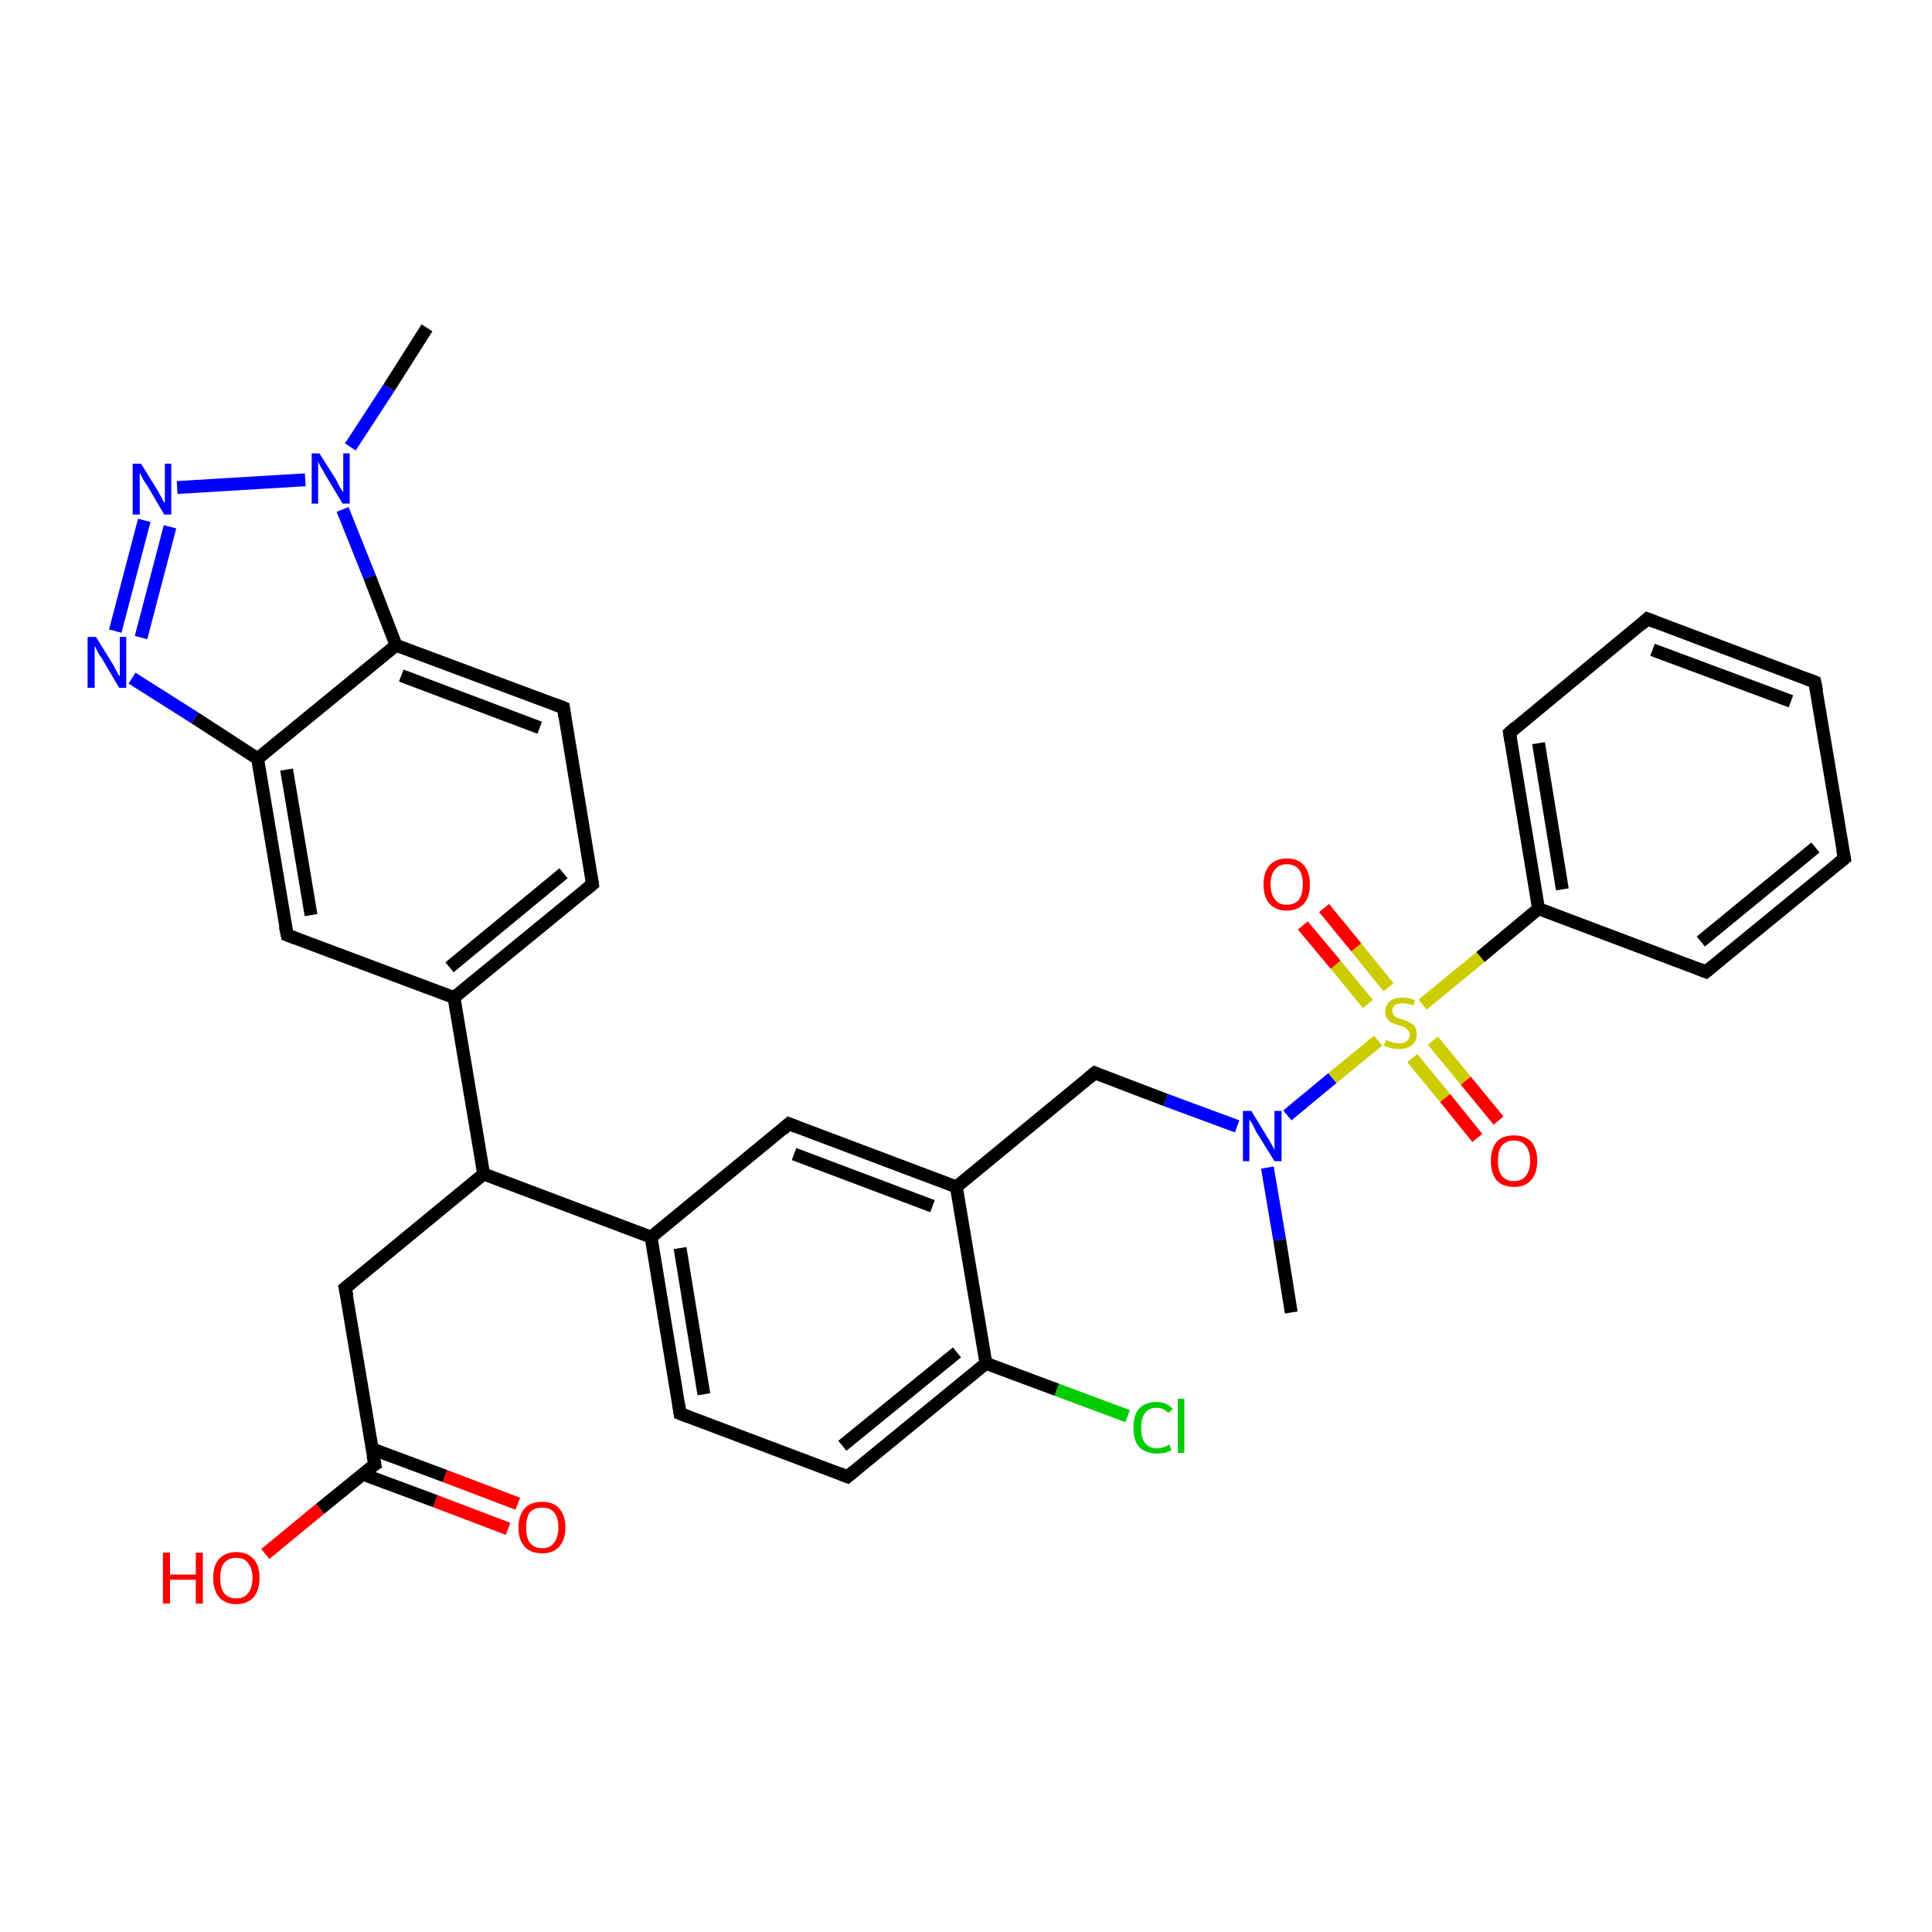 <?xml version='1.0' encoding='iso-8859-1'?>
<svg version='1.1' baseProfile='full'
              xmlns='http://www.w3.org/2000/svg'
                      xmlns:rdkit='http://www.rdkit.org/xml'
                      xmlns:xlink='http://www.w3.org/1999/xlink'
                  xml:space='preserve'
width='300px' height='300px' viewBox='0 0 300 300'>
<!-- END OF HEADER -->
<rect style='opacity:1.0;fill:#FFFFFF;stroke:none' width='300.0' height='300.0' x='0.0' y='0.0'> </rect>
<path class='bond-0 atom-0 atom-1' d='M 200.5,203.8 L 198.7,192.5' style='fill:none;fill-rule:evenodd;stroke:#000000;stroke-width:2.0px;stroke-linecap:butt;stroke-linejoin:miter;stroke-opacity:1' />
<path class='bond-0 atom-0 atom-1' d='M 198.7,192.5 L 196.8,181.3' style='fill:none;fill-rule:evenodd;stroke:#0000FF;stroke-width:2.0px;stroke-linecap:butt;stroke-linejoin:miter;stroke-opacity:1' />
<path class='bond-1 atom-1 atom-2' d='M 192.1,174.9 L 181.0,170.8' style='fill:none;fill-rule:evenodd;stroke:#0000FF;stroke-width:2.0px;stroke-linecap:butt;stroke-linejoin:miter;stroke-opacity:1' />
<path class='bond-1 atom-1 atom-2' d='M 181.0,170.8 L 170.0,166.6' style='fill:none;fill-rule:evenodd;stroke:#000000;stroke-width:2.0px;stroke-linecap:butt;stroke-linejoin:miter;stroke-opacity:1' />
<path class='bond-2 atom-2 atom-3' d='M 170.0,166.6 L 148.5,184.3' style='fill:none;fill-rule:evenodd;stroke:#000000;stroke-width:2.0px;stroke-linecap:butt;stroke-linejoin:miter;stroke-opacity:1' />
<path class='bond-3 atom-3 atom-4' d='M 148.5,184.3 L 122.5,174.5' style='fill:none;fill-rule:evenodd;stroke:#000000;stroke-width:2.0px;stroke-linecap:butt;stroke-linejoin:miter;stroke-opacity:1' />
<path class='bond-3 atom-3 atom-4' d='M 144.8,187.3 L 123.3,179.2' style='fill:none;fill-rule:evenodd;stroke:#000000;stroke-width:2.0px;stroke-linecap:butt;stroke-linejoin:miter;stroke-opacity:1' />
<path class='bond-4 atom-4 atom-5' d='M 122.5,174.5 L 101.1,192.1' style='fill:none;fill-rule:evenodd;stroke:#000000;stroke-width:2.0px;stroke-linecap:butt;stroke-linejoin:miter;stroke-opacity:1' />
<path class='bond-5 atom-5 atom-6' d='M 101.1,192.1 L 105.6,219.5' style='fill:none;fill-rule:evenodd;stroke:#000000;stroke-width:2.0px;stroke-linecap:butt;stroke-linejoin:miter;stroke-opacity:1' />
<path class='bond-5 atom-5 atom-6' d='M 105.6,193.8 L 109.3,216.5' style='fill:none;fill-rule:evenodd;stroke:#000000;stroke-width:2.0px;stroke-linecap:butt;stroke-linejoin:miter;stroke-opacity:1' />
<path class='bond-6 atom-6 atom-7' d='M 105.6,219.5 L 131.6,229.3' style='fill:none;fill-rule:evenodd;stroke:#000000;stroke-width:2.0px;stroke-linecap:butt;stroke-linejoin:miter;stroke-opacity:1' />
<path class='bond-7 atom-7 atom-8' d='M 131.6,229.3 L 153.1,211.7' style='fill:none;fill-rule:evenodd;stroke:#000000;stroke-width:2.0px;stroke-linecap:butt;stroke-linejoin:miter;stroke-opacity:1' />
<path class='bond-7 atom-7 atom-8' d='M 130.8,224.5 L 148.6,210.0' style='fill:none;fill-rule:evenodd;stroke:#000000;stroke-width:2.0px;stroke-linecap:butt;stroke-linejoin:miter;stroke-opacity:1' />
<path class='bond-8 atom-8 atom-9' d='M 153.1,211.7 L 164.1,215.8' style='fill:none;fill-rule:evenodd;stroke:#000000;stroke-width:2.0px;stroke-linecap:butt;stroke-linejoin:miter;stroke-opacity:1' />
<path class='bond-8 atom-8 atom-9' d='M 164.1,215.8 L 175.1,219.9' style='fill:none;fill-rule:evenodd;stroke:#00CC00;stroke-width:2.0px;stroke-linecap:butt;stroke-linejoin:miter;stroke-opacity:1' />
<path class='bond-9 atom-5 atom-10' d='M 101.1,192.1 L 75.1,182.3' style='fill:none;fill-rule:evenodd;stroke:#000000;stroke-width:2.0px;stroke-linecap:butt;stroke-linejoin:miter;stroke-opacity:1' />
<path class='bond-10 atom-10 atom-11' d='M 75.1,182.3 L 53.6,200.0' style='fill:none;fill-rule:evenodd;stroke:#000000;stroke-width:2.0px;stroke-linecap:butt;stroke-linejoin:miter;stroke-opacity:1' />
<path class='bond-11 atom-11 atom-12' d='M 53.6,200.0 L 58.2,227.4' style='fill:none;fill-rule:evenodd;stroke:#000000;stroke-width:2.0px;stroke-linecap:butt;stroke-linejoin:miter;stroke-opacity:1' />
<path class='bond-12 atom-12 atom-13' d='M 58.2,227.4 L 49.7,234.3' style='fill:none;fill-rule:evenodd;stroke:#000000;stroke-width:2.0px;stroke-linecap:butt;stroke-linejoin:miter;stroke-opacity:1' />
<path class='bond-12 atom-12 atom-13' d='M 49.7,234.3 L 41.2,241.3' style='fill:none;fill-rule:evenodd;stroke:#FF0000;stroke-width:2.0px;stroke-linecap:butt;stroke-linejoin:miter;stroke-opacity:1' />
<path class='bond-13 atom-12 atom-14' d='M 56.3,228.9 L 67.6,233.1' style='fill:none;fill-rule:evenodd;stroke:#000000;stroke-width:2.0px;stroke-linecap:butt;stroke-linejoin:miter;stroke-opacity:1' />
<path class='bond-13 atom-12 atom-14' d='M 67.6,233.1 L 78.9,237.4' style='fill:none;fill-rule:evenodd;stroke:#FF0000;stroke-width:2.0px;stroke-linecap:butt;stroke-linejoin:miter;stroke-opacity:1' />
<path class='bond-13 atom-12 atom-14' d='M 57.8,225.0 L 69.1,229.2' style='fill:none;fill-rule:evenodd;stroke:#000000;stroke-width:2.0px;stroke-linecap:butt;stroke-linejoin:miter;stroke-opacity:1' />
<path class='bond-13 atom-12 atom-14' d='M 69.1,229.2 L 80.4,233.5' style='fill:none;fill-rule:evenodd;stroke:#FF0000;stroke-width:2.0px;stroke-linecap:butt;stroke-linejoin:miter;stroke-opacity:1' />
<path class='bond-14 atom-10 atom-15' d='M 75.1,182.3 L 70.5,154.9' style='fill:none;fill-rule:evenodd;stroke:#000000;stroke-width:2.0px;stroke-linecap:butt;stroke-linejoin:miter;stroke-opacity:1' />
<path class='bond-15 atom-15 atom-16' d='M 70.5,154.9 L 92.0,137.3' style='fill:none;fill-rule:evenodd;stroke:#000000;stroke-width:2.0px;stroke-linecap:butt;stroke-linejoin:miter;stroke-opacity:1' />
<path class='bond-15 atom-15 atom-16' d='M 69.8,150.2 L 87.5,135.6' style='fill:none;fill-rule:evenodd;stroke:#000000;stroke-width:2.0px;stroke-linecap:butt;stroke-linejoin:miter;stroke-opacity:1' />
<path class='bond-16 atom-16 atom-17' d='M 92.0,137.3 L 87.5,109.9' style='fill:none;fill-rule:evenodd;stroke:#000000;stroke-width:2.0px;stroke-linecap:butt;stroke-linejoin:miter;stroke-opacity:1' />
<path class='bond-17 atom-17 atom-18' d='M 87.5,109.9 L 61.5,100.2' style='fill:none;fill-rule:evenodd;stroke:#000000;stroke-width:2.0px;stroke-linecap:butt;stroke-linejoin:miter;stroke-opacity:1' />
<path class='bond-17 atom-17 atom-18' d='M 83.8,113.0 L 62.3,104.9' style='fill:none;fill-rule:evenodd;stroke:#000000;stroke-width:2.0px;stroke-linecap:butt;stroke-linejoin:miter;stroke-opacity:1' />
<path class='bond-18 atom-18 atom-19' d='M 61.5,100.2 L 57.4,89.6' style='fill:none;fill-rule:evenodd;stroke:#000000;stroke-width:2.0px;stroke-linecap:butt;stroke-linejoin:miter;stroke-opacity:1' />
<path class='bond-18 atom-18 atom-19' d='M 57.4,89.6 L 53.2,79.1' style='fill:none;fill-rule:evenodd;stroke:#0000FF;stroke-width:2.0px;stroke-linecap:butt;stroke-linejoin:miter;stroke-opacity:1' />
<path class='bond-19 atom-19 atom-20' d='M 54.4,69.4 L 60.4,60.2' style='fill:none;fill-rule:evenodd;stroke:#0000FF;stroke-width:2.0px;stroke-linecap:butt;stroke-linejoin:miter;stroke-opacity:1' />
<path class='bond-19 atom-19 atom-20' d='M 60.4,60.2 L 66.3,50.9' style='fill:none;fill-rule:evenodd;stroke:#000000;stroke-width:2.0px;stroke-linecap:butt;stroke-linejoin:miter;stroke-opacity:1' />
<path class='bond-20 atom-19 atom-21' d='M 47.4,74.5 L 27.5,75.7' style='fill:none;fill-rule:evenodd;stroke:#0000FF;stroke-width:2.0px;stroke-linecap:butt;stroke-linejoin:miter;stroke-opacity:1' />
<path class='bond-21 atom-21 atom-22' d='M 22.4,80.8 L 17.9,98.0' style='fill:none;fill-rule:evenodd;stroke:#0000FF;stroke-width:2.0px;stroke-linecap:butt;stroke-linejoin:miter;stroke-opacity:1' />
<path class='bond-21 atom-21 atom-22' d='M 26.4,81.8 L 21.9,99.0' style='fill:none;fill-rule:evenodd;stroke:#0000FF;stroke-width:2.0px;stroke-linecap:butt;stroke-linejoin:miter;stroke-opacity:1' />
<path class='bond-22 atom-22 atom-23' d='M 20.5,105.3 L 30.3,111.5' style='fill:none;fill-rule:evenodd;stroke:#0000FF;stroke-width:2.0px;stroke-linecap:butt;stroke-linejoin:miter;stroke-opacity:1' />
<path class='bond-22 atom-22 atom-23' d='M 30.3,111.5 L 40.0,117.8' style='fill:none;fill-rule:evenodd;stroke:#000000;stroke-width:2.0px;stroke-linecap:butt;stroke-linejoin:miter;stroke-opacity:1' />
<path class='bond-23 atom-23 atom-24' d='M 40.0,117.8 L 44.6,145.2' style='fill:none;fill-rule:evenodd;stroke:#000000;stroke-width:2.0px;stroke-linecap:butt;stroke-linejoin:miter;stroke-opacity:1' />
<path class='bond-23 atom-23 atom-24' d='M 44.5,119.5 L 48.3,142.1' style='fill:none;fill-rule:evenodd;stroke:#000000;stroke-width:2.0px;stroke-linecap:butt;stroke-linejoin:miter;stroke-opacity:1' />
<path class='bond-24 atom-1 atom-25' d='M 199.9,173.2 L 206.9,167.4' style='fill:none;fill-rule:evenodd;stroke:#0000FF;stroke-width:2.0px;stroke-linecap:butt;stroke-linejoin:miter;stroke-opacity:1' />
<path class='bond-24 atom-1 atom-25' d='M 206.9,167.4 L 214.0,161.6' style='fill:none;fill-rule:evenodd;stroke:#CCCC00;stroke-width:2.0px;stroke-linecap:butt;stroke-linejoin:miter;stroke-opacity:1' />
<path class='bond-25 atom-25 atom-26' d='M 215.6,153.3 L 210.6,147.1' style='fill:none;fill-rule:evenodd;stroke:#CCCC00;stroke-width:2.0px;stroke-linecap:butt;stroke-linejoin:miter;stroke-opacity:1' />
<path class='bond-25 atom-25 atom-26' d='M 210.6,147.1 L 205.6,141.0' style='fill:none;fill-rule:evenodd;stroke:#FF0000;stroke-width:2.0px;stroke-linecap:butt;stroke-linejoin:miter;stroke-opacity:1' />
<path class='bond-25 atom-25 atom-26' d='M 212.4,155.9 L 207.4,149.8' style='fill:none;fill-rule:evenodd;stroke:#CCCC00;stroke-width:2.0px;stroke-linecap:butt;stroke-linejoin:miter;stroke-opacity:1' />
<path class='bond-25 atom-25 atom-26' d='M 207.4,149.8 L 202.3,143.7' style='fill:none;fill-rule:evenodd;stroke:#FF0000;stroke-width:2.0px;stroke-linecap:butt;stroke-linejoin:miter;stroke-opacity:1' />
<path class='bond-26 atom-25 atom-27' d='M 219.3,164.3 L 224.4,170.5' style='fill:none;fill-rule:evenodd;stroke:#CCCC00;stroke-width:2.0px;stroke-linecap:butt;stroke-linejoin:miter;stroke-opacity:1' />
<path class='bond-26 atom-25 atom-27' d='M 224.4,170.5 L 229.4,176.7' style='fill:none;fill-rule:evenodd;stroke:#FF0000;stroke-width:2.0px;stroke-linecap:butt;stroke-linejoin:miter;stroke-opacity:1' />
<path class='bond-26 atom-25 atom-27' d='M 222.5,161.6 L 227.6,167.8' style='fill:none;fill-rule:evenodd;stroke:#CCCC00;stroke-width:2.0px;stroke-linecap:butt;stroke-linejoin:miter;stroke-opacity:1' />
<path class='bond-26 atom-25 atom-27' d='M 227.6,167.8 L 232.7,174.0' style='fill:none;fill-rule:evenodd;stroke:#FF0000;stroke-width:2.0px;stroke-linecap:butt;stroke-linejoin:miter;stroke-opacity:1' />
<path class='bond-27 atom-25 atom-28' d='M 220.9,156.0 L 229.9,148.6' style='fill:none;fill-rule:evenodd;stroke:#CCCC00;stroke-width:2.0px;stroke-linecap:butt;stroke-linejoin:miter;stroke-opacity:1' />
<path class='bond-27 atom-25 atom-28' d='M 229.9,148.6 L 238.9,141.1' style='fill:none;fill-rule:evenodd;stroke:#000000;stroke-width:2.0px;stroke-linecap:butt;stroke-linejoin:miter;stroke-opacity:1' />
<path class='bond-28 atom-28 atom-29' d='M 238.9,141.1 L 234.4,113.8' style='fill:none;fill-rule:evenodd;stroke:#000000;stroke-width:2.0px;stroke-linecap:butt;stroke-linejoin:miter;stroke-opacity:1' />
<path class='bond-28 atom-28 atom-29' d='M 242.6,138.1 L 238.9,115.4' style='fill:none;fill-rule:evenodd;stroke:#000000;stroke-width:2.0px;stroke-linecap:butt;stroke-linejoin:miter;stroke-opacity:1' />
<path class='bond-29 atom-29 atom-30' d='M 234.4,113.8 L 255.8,96.1' style='fill:none;fill-rule:evenodd;stroke:#000000;stroke-width:2.0px;stroke-linecap:butt;stroke-linejoin:miter;stroke-opacity:1' />
<path class='bond-30 atom-30 atom-31' d='M 255.8,96.1 L 281.8,105.9' style='fill:none;fill-rule:evenodd;stroke:#000000;stroke-width:2.0px;stroke-linecap:butt;stroke-linejoin:miter;stroke-opacity:1' />
<path class='bond-30 atom-30 atom-31' d='M 256.6,100.9 L 278.1,108.9' style='fill:none;fill-rule:evenodd;stroke:#000000;stroke-width:2.0px;stroke-linecap:butt;stroke-linejoin:miter;stroke-opacity:1' />
<path class='bond-31 atom-31 atom-32' d='M 281.8,105.9 L 286.4,133.3' style='fill:none;fill-rule:evenodd;stroke:#000000;stroke-width:2.0px;stroke-linecap:butt;stroke-linejoin:miter;stroke-opacity:1' />
<path class='bond-32 atom-32 atom-33' d='M 286.4,133.3 L 264.9,150.9' style='fill:none;fill-rule:evenodd;stroke:#000000;stroke-width:2.0px;stroke-linecap:butt;stroke-linejoin:miter;stroke-opacity:1' />
<path class='bond-32 atom-32 atom-33' d='M 281.9,131.6 L 264.1,146.2' style='fill:none;fill-rule:evenodd;stroke:#000000;stroke-width:2.0px;stroke-linecap:butt;stroke-linejoin:miter;stroke-opacity:1' />
<path class='bond-33 atom-8 atom-3' d='M 153.1,211.7 L 148.5,184.3' style='fill:none;fill-rule:evenodd;stroke:#000000;stroke-width:2.0px;stroke-linecap:butt;stroke-linejoin:miter;stroke-opacity:1' />
<path class='bond-34 atom-24 atom-15' d='M 44.6,145.2 L 70.5,154.9' style='fill:none;fill-rule:evenodd;stroke:#000000;stroke-width:2.0px;stroke-linecap:butt;stroke-linejoin:miter;stroke-opacity:1' />
<path class='bond-35 atom-23 atom-18' d='M 40.0,117.8 L 61.5,100.2' style='fill:none;fill-rule:evenodd;stroke:#000000;stroke-width:2.0px;stroke-linecap:butt;stroke-linejoin:miter;stroke-opacity:1' />
<path class='bond-36 atom-33 atom-28' d='M 264.9,150.9 L 238.9,141.1' style='fill:none;fill-rule:evenodd;stroke:#000000;stroke-width:2.0px;stroke-linecap:butt;stroke-linejoin:miter;stroke-opacity:1' />
<path d='M 170.5,166.8 L 170.0,166.6 L 168.9,167.5' style='fill:none;stroke:#000000;stroke-width:2.0px;stroke-linecap:butt;stroke-linejoin:miter;stroke-opacity:1;' />
<path d='M 123.8,175.0 L 122.5,174.5 L 121.5,175.4' style='fill:none;stroke:#000000;stroke-width:2.0px;stroke-linecap:butt;stroke-linejoin:miter;stroke-opacity:1;' />
<path d='M 105.4,218.1 L 105.6,219.5 L 106.9,220.0' style='fill:none;stroke:#000000;stroke-width:2.0px;stroke-linecap:butt;stroke-linejoin:miter;stroke-opacity:1;' />
<path d='M 130.3,228.8 L 131.6,229.3 L 132.7,228.4' style='fill:none;stroke:#000000;stroke-width:2.0px;stroke-linecap:butt;stroke-linejoin:miter;stroke-opacity:1;' />
<path d='M 54.7,199.1 L 53.6,200.0 L 53.9,201.3' style='fill:none;stroke:#000000;stroke-width:2.0px;stroke-linecap:butt;stroke-linejoin:miter;stroke-opacity:1;' />
<path d='M 57.9,226.0 L 58.2,227.4 L 57.7,227.7' style='fill:none;stroke:#000000;stroke-width:2.0px;stroke-linecap:butt;stroke-linejoin:miter;stroke-opacity:1;' />
<path d='M 90.9,138.2 L 92.0,137.3 L 91.8,136.0' style='fill:none;stroke:#000000;stroke-width:2.0px;stroke-linecap:butt;stroke-linejoin:miter;stroke-opacity:1;' />
<path d='M 87.7,111.3 L 87.5,109.9 L 86.2,109.4' style='fill:none;stroke:#000000;stroke-width:2.0px;stroke-linecap:butt;stroke-linejoin:miter;stroke-opacity:1;' />
<path d='M 44.3,143.8 L 44.6,145.2 L 45.9,145.7' style='fill:none;stroke:#000000;stroke-width:2.0px;stroke-linecap:butt;stroke-linejoin:miter;stroke-opacity:1;' />
<path d='M 234.6,115.1 L 234.4,113.8 L 235.4,112.9' style='fill:none;stroke:#000000;stroke-width:2.0px;stroke-linecap:butt;stroke-linejoin:miter;stroke-opacity:1;' />
<path d='M 254.8,97.0 L 255.8,96.1 L 257.1,96.6' style='fill:none;stroke:#000000;stroke-width:2.0px;stroke-linecap:butt;stroke-linejoin:miter;stroke-opacity:1;' />
<path d='M 280.5,105.4 L 281.8,105.9 L 282.1,107.3' style='fill:none;stroke:#000000;stroke-width:2.0px;stroke-linecap:butt;stroke-linejoin:miter;stroke-opacity:1;' />
<path d='M 286.1,131.9 L 286.4,133.3 L 285.3,134.2' style='fill:none;stroke:#000000;stroke-width:2.0px;stroke-linecap:butt;stroke-linejoin:miter;stroke-opacity:1;' />
<path d='M 266.0,150.0 L 264.9,150.9 L 263.6,150.4' style='fill:none;stroke:#000000;stroke-width:2.0px;stroke-linecap:butt;stroke-linejoin:miter;stroke-opacity:1;' />
<path class='atom-1' d='M 194.3 172.5
L 196.8 176.6
Q 197.1 177.0, 197.5 177.8
Q 197.9 178.5, 197.9 178.6
L 197.9 172.5
L 199.0 172.5
L 199.0 180.3
L 197.9 180.3
L 195.1 175.8
Q 194.8 175.2, 194.5 174.6
Q 194.1 174.0, 194.0 173.8
L 194.0 180.3
L 193.0 180.3
L 193.0 172.5
L 194.3 172.5
' fill='#0000FF'/>
<path class='atom-9' d='M 176.0 221.7
Q 176.0 219.7, 176.9 218.7
Q 177.9 217.7, 179.6 217.7
Q 181.2 217.7, 182.1 218.8
L 181.4 219.4
Q 180.7 218.6, 179.6 218.6
Q 178.4 218.6, 177.8 219.4
Q 177.2 220.2, 177.2 221.7
Q 177.2 223.3, 177.8 224.1
Q 178.5 224.9, 179.7 224.9
Q 180.6 224.9, 181.6 224.3
L 181.9 225.2
Q 181.5 225.4, 180.9 225.6
Q 180.3 225.7, 179.6 225.7
Q 177.9 225.7, 176.9 224.7
Q 176.0 223.7, 176.0 221.7
' fill='#00CC00'/>
<path class='atom-9' d='M 182.9 217.2
L 183.9 217.2
L 183.9 225.6
L 182.9 225.6
L 182.9 217.2
' fill='#00CC00'/>
<path class='atom-13' d='M 25.3 241.1
L 26.4 241.1
L 26.4 244.5
L 30.4 244.5
L 30.4 241.1
L 31.5 241.1
L 31.5 249.0
L 30.4 249.0
L 30.4 245.3
L 26.4 245.3
L 26.4 249.0
L 25.3 249.0
L 25.3 241.1
' fill='#FF0000'/>
<path class='atom-13' d='M 33.1 245.0
Q 33.1 243.1, 34.0 242.1
Q 35.0 241.0, 36.7 241.0
Q 38.4 241.0, 39.4 242.1
Q 40.3 243.1, 40.3 245.0
Q 40.3 246.9, 39.4 248.0
Q 38.4 249.1, 36.7 249.1
Q 35.0 249.1, 34.0 248.0
Q 33.1 246.9, 33.1 245.0
M 36.7 248.2
Q 37.9 248.2, 38.5 247.4
Q 39.2 246.6, 39.2 245.0
Q 39.2 243.5, 38.5 242.7
Q 37.9 241.9, 36.7 241.9
Q 35.5 241.9, 34.8 242.7
Q 34.2 243.5, 34.2 245.0
Q 34.2 246.6, 34.8 247.4
Q 35.5 248.2, 36.7 248.2
' fill='#FF0000'/>
<path class='atom-14' d='M 80.5 237.2
Q 80.5 235.3, 81.5 234.2
Q 82.4 233.2, 84.2 233.2
Q 85.9 233.2, 86.8 234.2
Q 87.8 235.3, 87.8 237.2
Q 87.8 239.1, 86.8 240.2
Q 85.9 241.2, 84.2 241.2
Q 82.4 241.2, 81.5 240.2
Q 80.5 239.1, 80.5 237.2
M 84.2 240.4
Q 85.4 240.4, 86.0 239.6
Q 86.7 238.7, 86.7 237.2
Q 86.7 235.6, 86.0 234.8
Q 85.4 234.1, 84.2 234.1
Q 83.0 234.1, 82.3 234.8
Q 81.7 235.6, 81.7 237.2
Q 81.7 238.8, 82.3 239.6
Q 83.0 240.4, 84.2 240.4
' fill='#FF0000'/>
<path class='atom-19' d='M 49.6 70.4
L 52.2 74.5
Q 52.4 74.9, 52.8 75.7
Q 53.3 76.4, 53.3 76.5
L 53.3 70.4
L 54.3 70.4
L 54.3 78.2
L 53.2 78.2
L 50.5 73.7
Q 50.2 73.1, 49.8 72.5
Q 49.5 71.9, 49.4 71.7
L 49.4 78.2
L 48.4 78.2
L 48.4 70.4
L 49.6 70.4
' fill='#0000FF'/>
<path class='atom-21' d='M 21.9 72.0
L 24.5 76.2
Q 24.7 76.6, 25.1 77.3
Q 25.5 78.1, 25.6 78.1
L 25.6 72.0
L 26.6 72.0
L 26.6 79.9
L 25.5 79.9
L 22.8 75.3
Q 22.4 74.8, 22.1 74.2
Q 21.8 73.6, 21.7 73.4
L 21.7 79.9
L 20.6 79.9
L 20.6 72.0
L 21.9 72.0
' fill='#0000FF'/>
<path class='atom-22' d='M 14.9 98.9
L 17.5 103.1
Q 17.7 103.5, 18.1 104.2
Q 18.5 105.0, 18.6 105.0
L 18.6 98.9
L 19.6 98.9
L 19.6 106.8
L 18.5 106.8
L 15.8 102.2
Q 15.4 101.7, 15.1 101.1
Q 14.8 100.4, 14.7 100.3
L 14.7 106.8
L 13.6 106.8
L 13.6 98.9
L 14.9 98.9
' fill='#0000FF'/>
<path class='atom-25' d='M 215.2 161.5
Q 215.3 161.5, 215.7 161.7
Q 216.0 161.8, 216.4 161.9
Q 216.9 162.0, 217.3 162.0
Q 218.0 162.0, 218.4 161.7
Q 218.9 161.3, 218.9 160.7
Q 218.9 160.2, 218.6 160.0
Q 218.4 159.7, 218.1 159.5
Q 217.8 159.4, 217.2 159.2
Q 216.5 159.0, 216.1 158.8
Q 215.7 158.6, 215.4 158.2
Q 215.1 157.8, 215.1 157.1
Q 215.1 156.1, 215.8 155.5
Q 216.4 154.9, 217.8 154.9
Q 218.7 154.9, 219.7 155.3
L 219.5 156.1
Q 218.5 155.8, 217.8 155.8
Q 217.0 155.8, 216.6 156.1
Q 216.2 156.4, 216.2 156.9
Q 216.2 157.4, 216.4 157.6
Q 216.6 157.9, 216.9 158.0
Q 217.3 158.2, 217.8 158.3
Q 218.5 158.5, 218.9 158.8
Q 219.4 159.0, 219.7 159.4
Q 220.0 159.9, 220.0 160.7
Q 220.0 161.7, 219.2 162.3
Q 218.5 162.9, 217.3 162.9
Q 216.6 162.9, 216.1 162.8
Q 215.5 162.6, 214.9 162.4
L 215.2 161.5
' fill='#CCCC00'/>
<path class='atom-26' d='M 196.2 137.3
Q 196.2 135.5, 197.1 134.4
Q 198.1 133.3, 199.8 133.3
Q 201.6 133.3, 202.5 134.4
Q 203.4 135.5, 203.4 137.3
Q 203.4 139.3, 202.5 140.3
Q 201.5 141.4, 199.8 141.4
Q 198.1 141.4, 197.1 140.3
Q 196.2 139.3, 196.2 137.3
M 199.8 140.5
Q 201.0 140.5, 201.7 139.7
Q 202.3 138.9, 202.3 137.3
Q 202.3 135.8, 201.7 135.0
Q 201.0 134.2, 199.8 134.2
Q 198.6 134.2, 198.0 135.0
Q 197.3 135.8, 197.3 137.3
Q 197.3 138.9, 198.0 139.7
Q 198.6 140.5, 199.8 140.5
' fill='#FF0000'/>
<path class='atom-27' d='M 231.5 180.3
Q 231.5 178.4, 232.4 177.3
Q 233.3 176.3, 235.1 176.3
Q 236.8 176.3, 237.8 177.3
Q 238.7 178.4, 238.7 180.3
Q 238.7 182.2, 237.7 183.3
Q 236.8 184.3, 235.1 184.3
Q 233.3 184.3, 232.4 183.3
Q 231.5 182.2, 231.5 180.3
M 235.1 183.4
Q 236.3 183.4, 236.9 182.6
Q 237.6 181.8, 237.6 180.3
Q 237.6 178.7, 236.9 177.9
Q 236.3 177.1, 235.1 177.1
Q 233.9 177.1, 233.2 177.9
Q 232.6 178.7, 232.6 180.3
Q 232.6 181.8, 233.2 182.6
Q 233.9 183.4, 235.1 183.4
' fill='#FF0000'/>
</svg>
